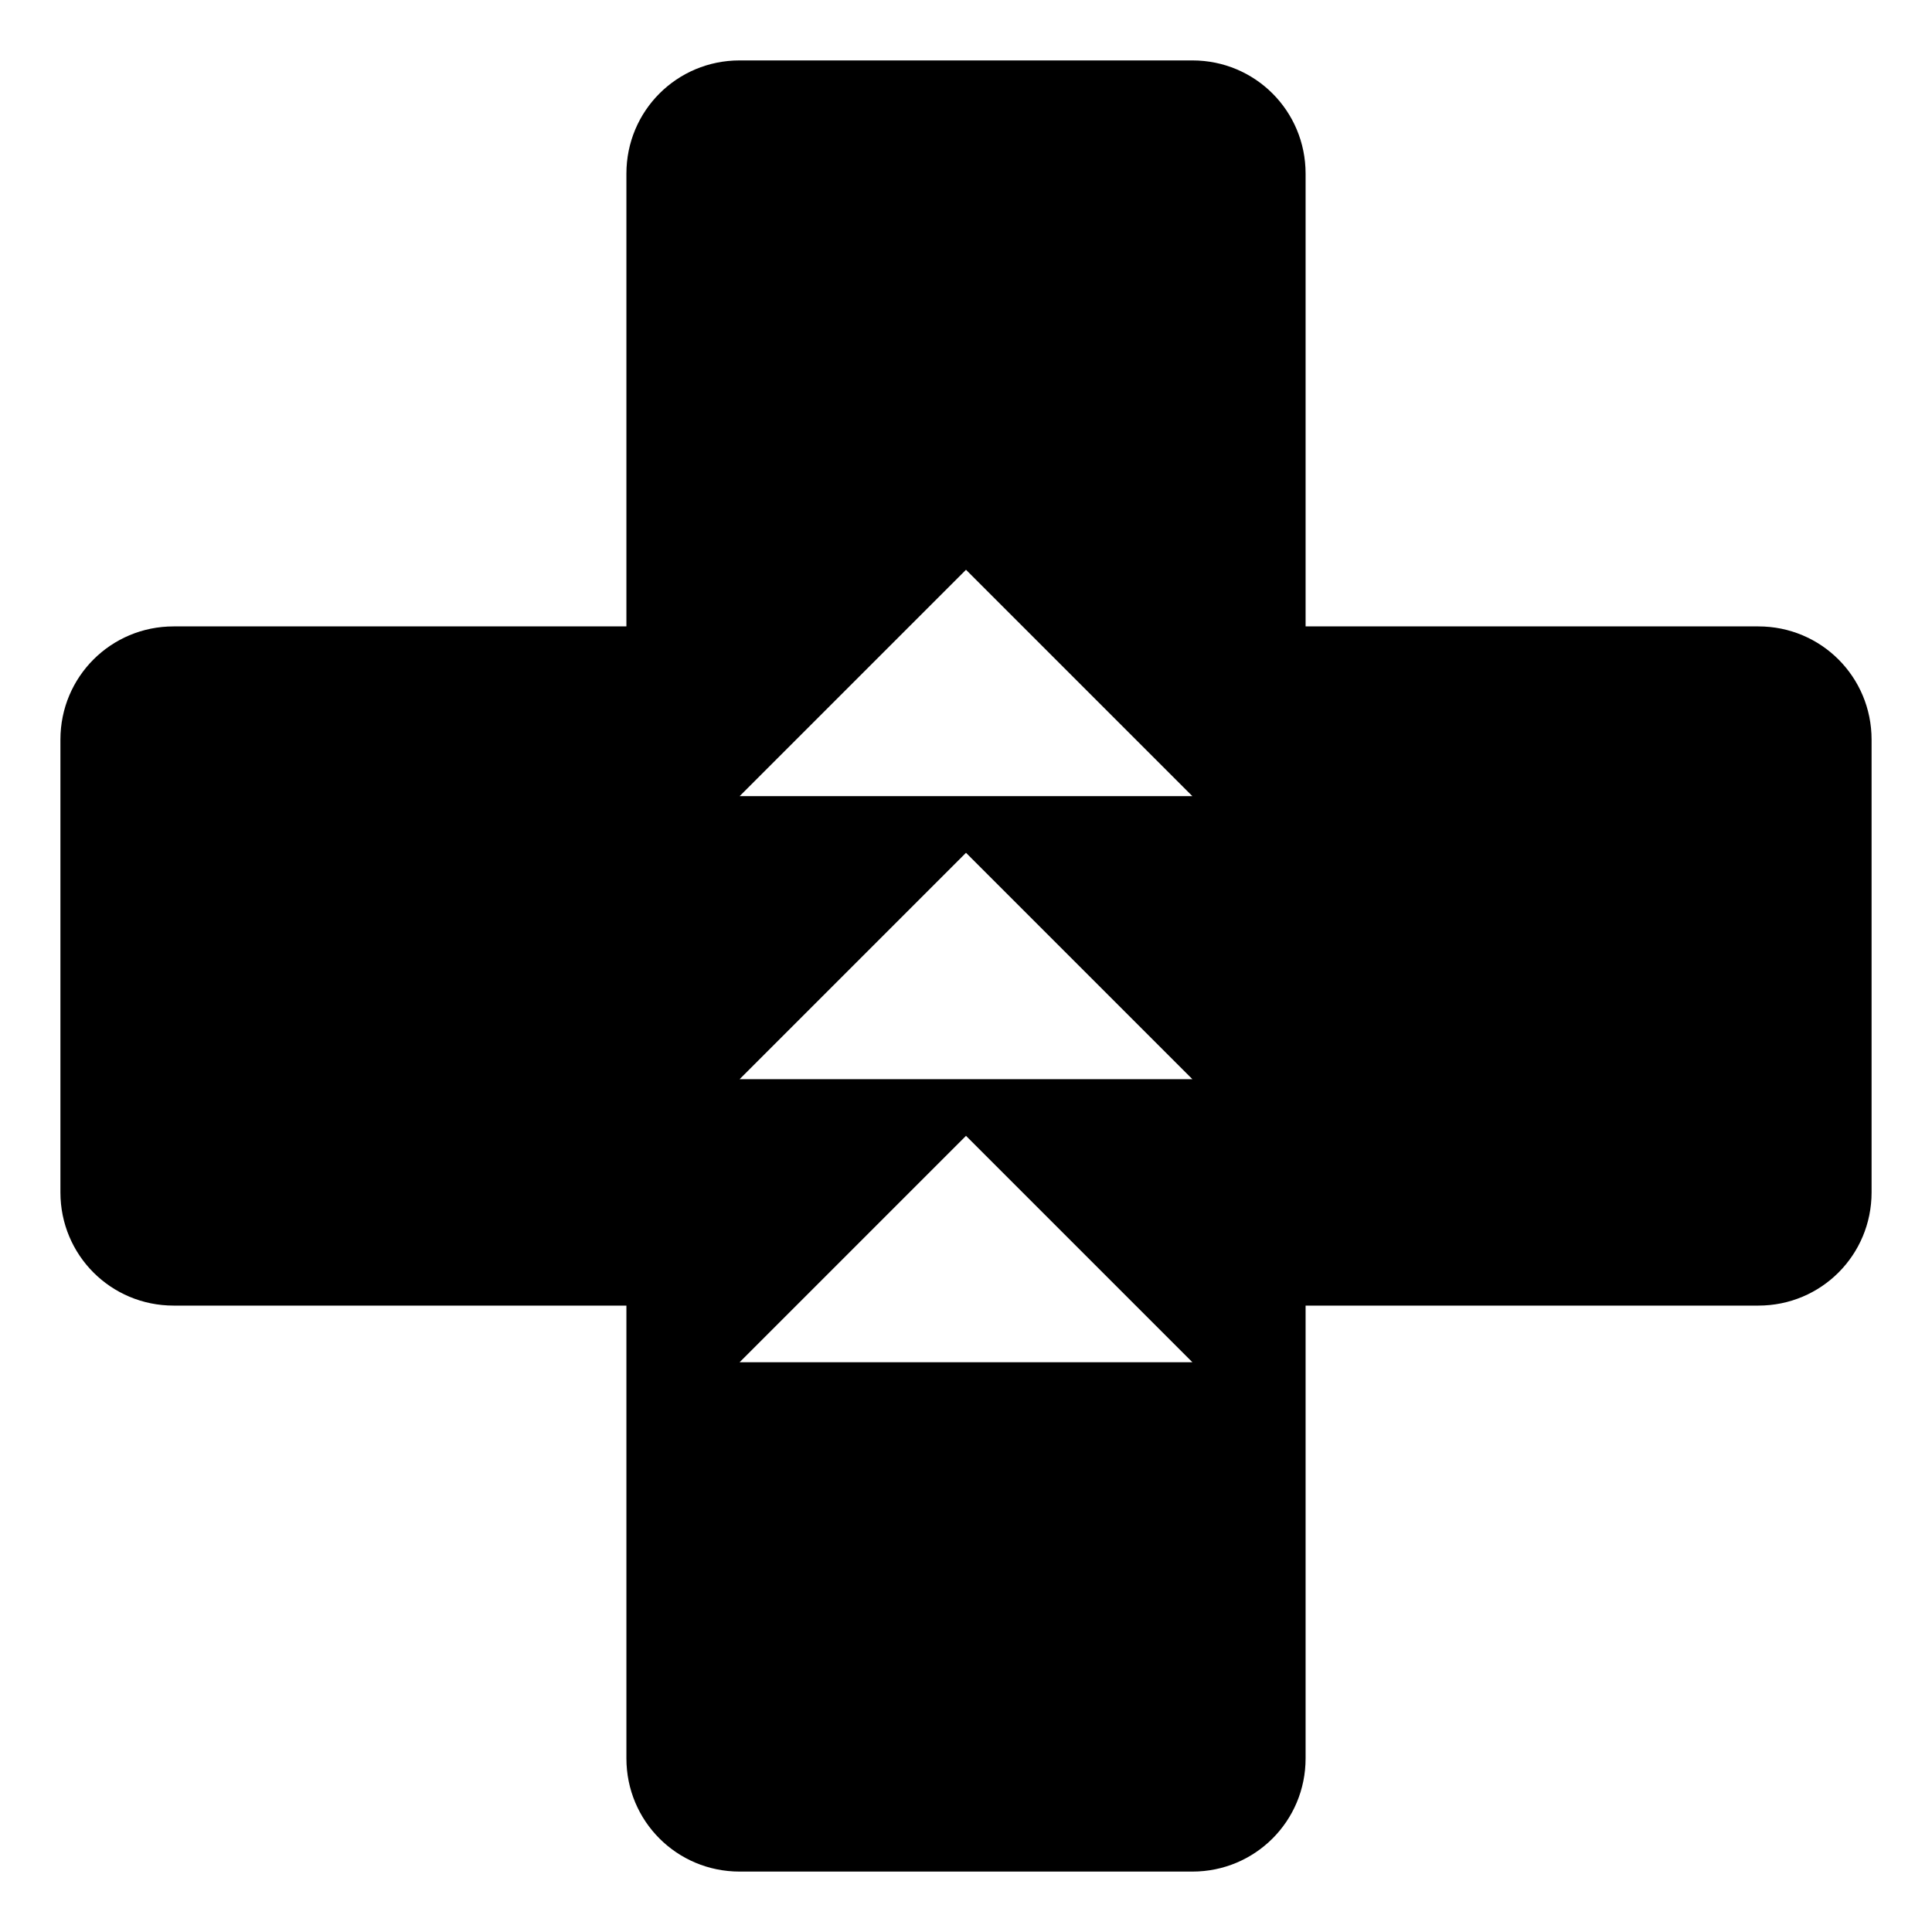 <svg width="22" height="22" viewBox="0 0 22 22" fill="none" xmlns="http://www.w3.org/2000/svg">
<g clip-path="url(#clip0_407_103)">
<path d="M8.422 21.312C7.708 21.312 7.133 20.738 7.133 20.023V14.867H1.977C1.262 14.867 0.688 14.292 0.688 13.578V8.422C0.688 7.708 1.262 7.133 1.977 7.133H7.133V1.977C7.133 1.262 7.708 0.688 8.422 0.688H13.578C14.292 0.688 14.867 1.262 14.867 1.977V7.133H20.023C20.738 7.133 21.312 7.708 21.312 8.422V13.578C21.312 14.292 20.738 14.867 20.023 14.867H14.867V20.023C14.867 20.738 14.292 21.312 13.578 21.312H8.422ZM8.422 15.512H13.578L11 12.934L8.422 15.512ZM8.422 12.289H13.578L11 9.711L8.422 12.289ZM8.422 9.066H13.578L11 6.488L8.422 9.066Z" fill="black"/>
</g>
<defs>
<clipPath id="clip0_407_103">
<rect width="22" height="22" fill="white"/>
</clipPath>
</defs>
</svg>
